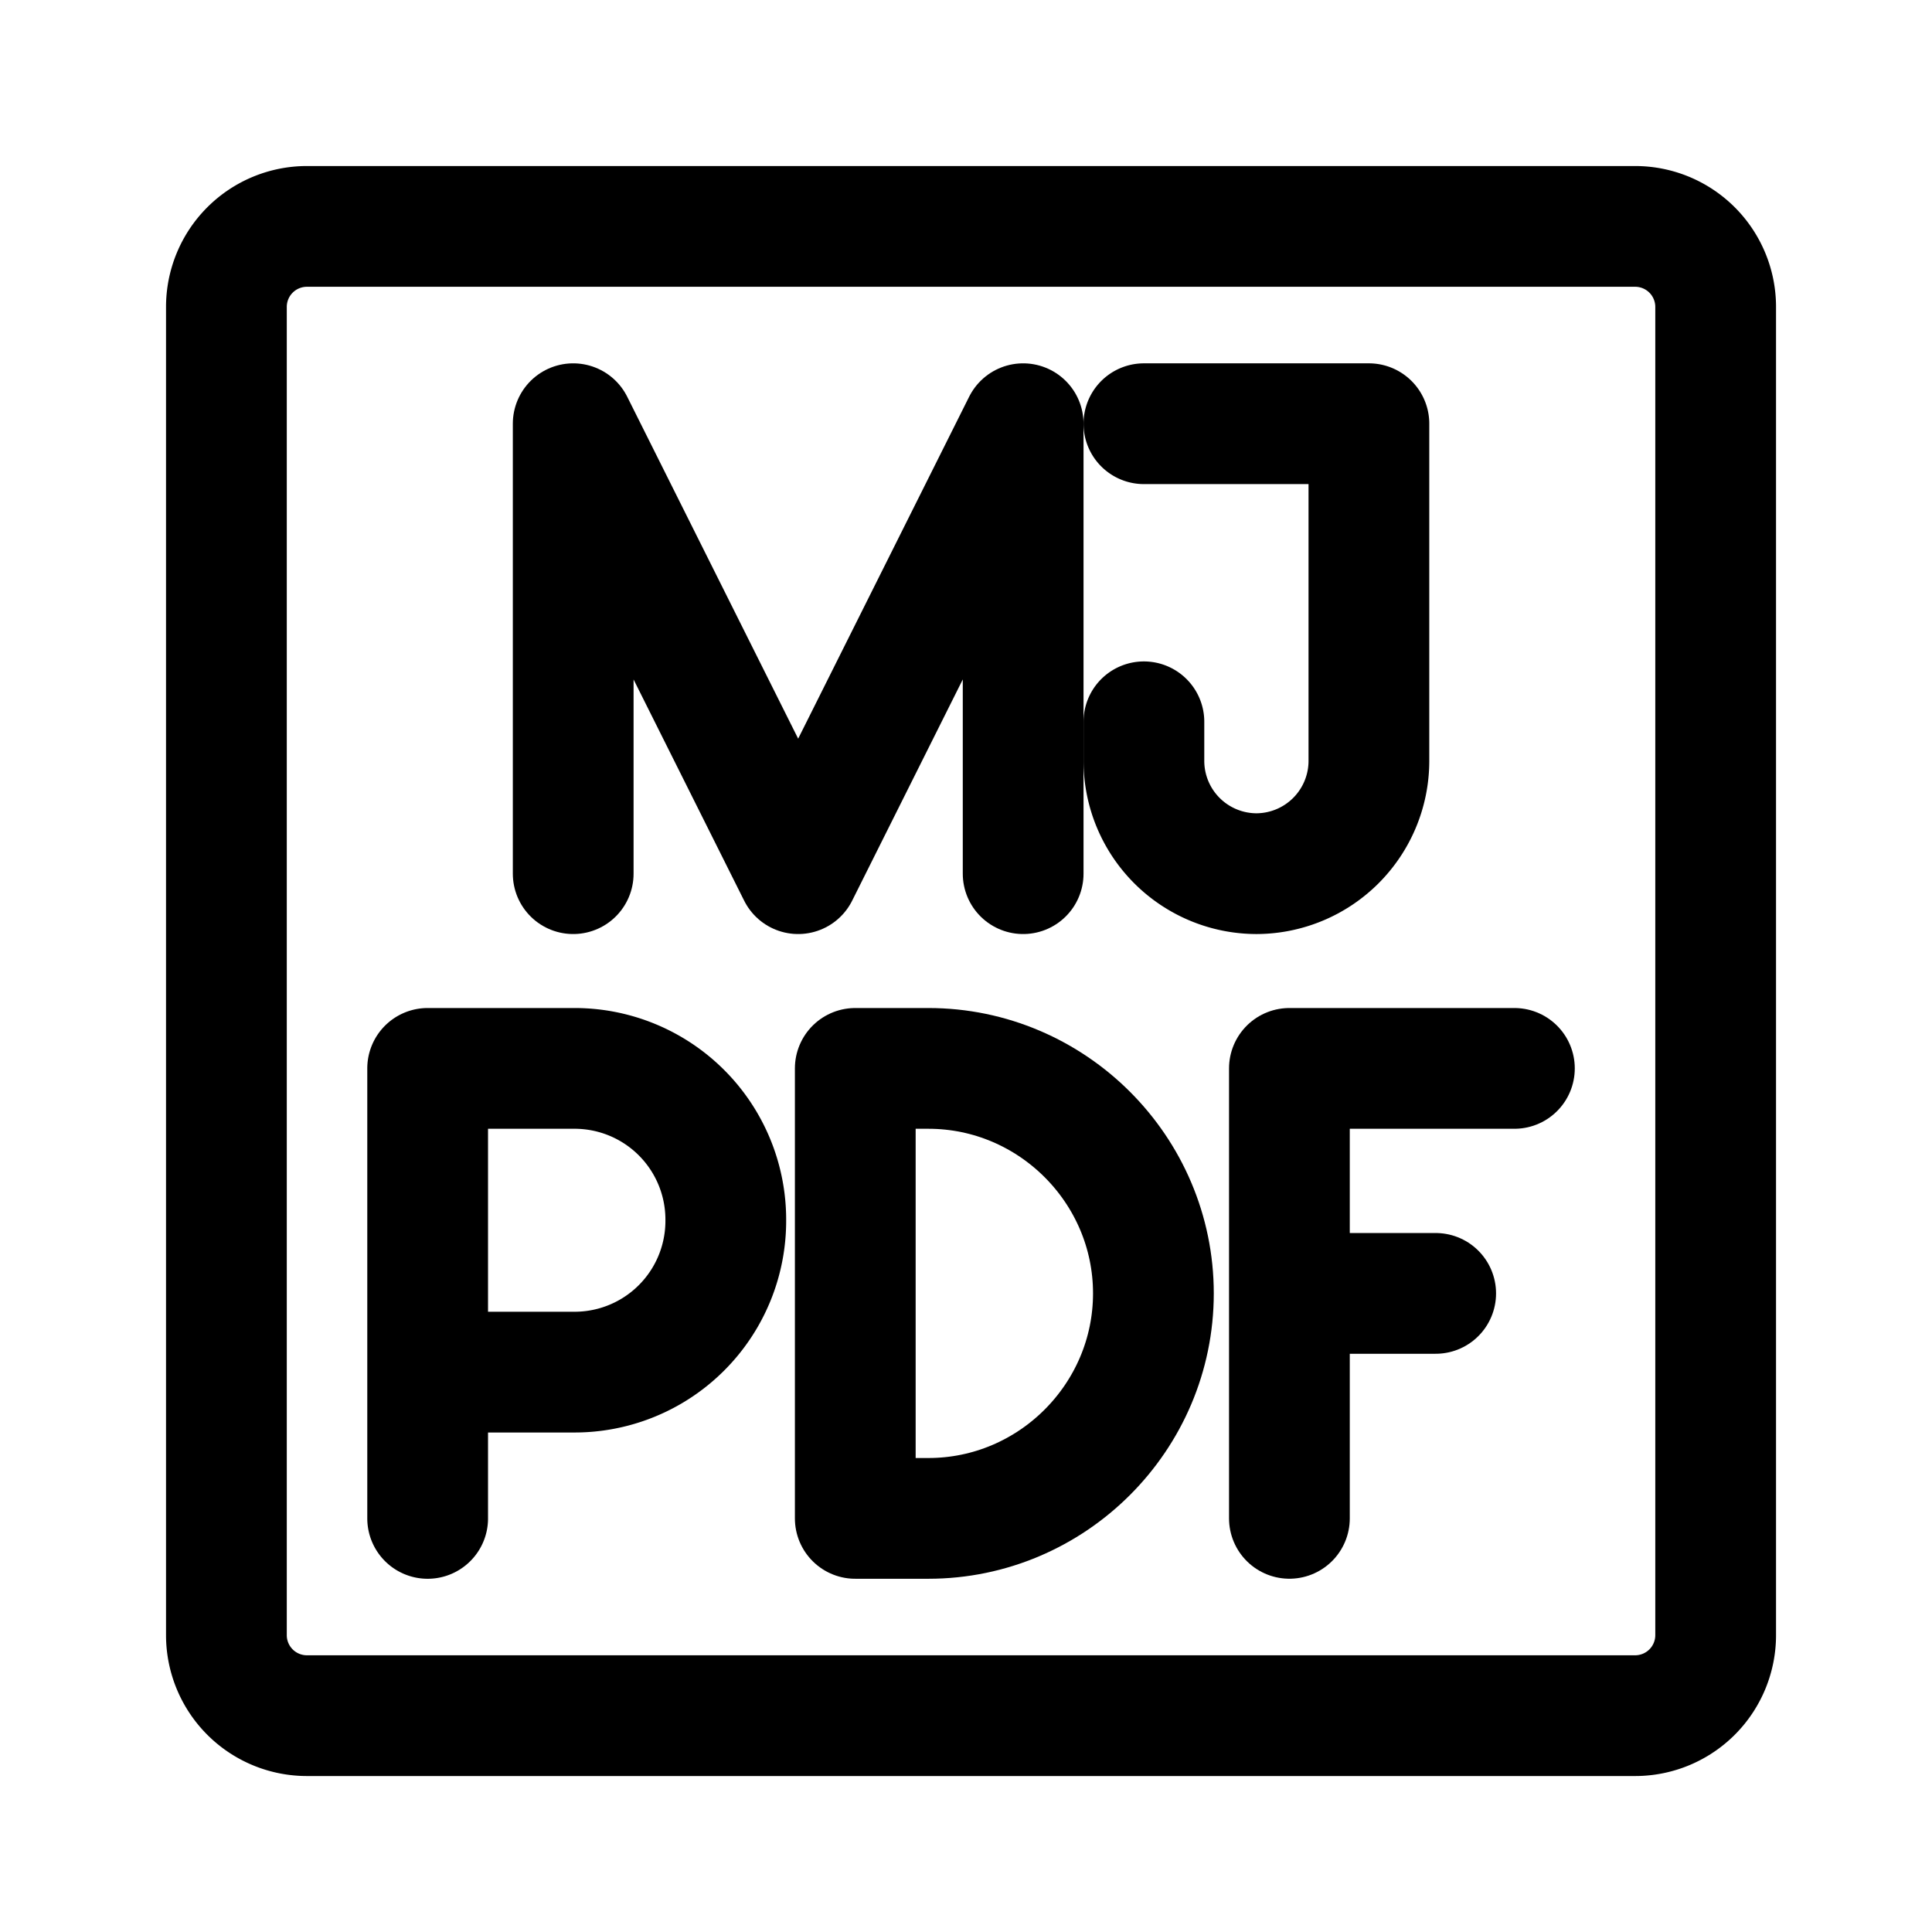 <svg xmlns="http://www.w3.org/2000/svg" width="192" height="192"><g style="fill:none;fill-opacity:1;stroke:#000;stroke-width:3;stroke-linejoin:round;stroke-dasharray:none;stroke-opacity:1"><g style="fill:none;fill-opacity:1;stroke:#000;stroke-width:3;stroke-linejoin:round;stroke-dasharray:none;stroke-opacity:1"><path d="M28.295 10.402h5.59v8.384a2.803 2.803 0 0 1-2.795 2.795v0a2.803 2.803 0 0 1-2.795-2.795v-.978" class="n" style="fill:none;fill-opacity:1;stroke:#000;stroke-width:3;stroke-linecap:round;stroke-linejoin:round;stroke-dasharray:none;stroke-opacity:1" transform="matrix(4 0 0 4 .5 .5)"/></g><path d="M14.116 21.581V10.402l5.589 11.179 5.59-11.179v11.179" class="n" style="fill:none;fill-opacity:1;stroke:#000;stroke-width:3;stroke-linecap:round;stroke-linejoin:round;stroke-dasharray:none;stroke-opacity:1" transform="matrix(4 0 0 4 .5 .5)"/></g><g style="fill:none;fill-opacity:1;stroke:#000;stroke-width:3;stroke-linejoin:round;stroke-dasharray:none;stroke-opacity:1"><path d="M21.124 37.599v-11.18h1.817c3.074 0 5.59 2.515 5.59 5.59v0c0 3.074-2.516 5.59-5.59 5.59h-1.817z" class="n" style="fill:none;fill-opacity:1;stroke:#000;stroke-width:3;stroke-linecap:round;stroke-linejoin:round;stroke-dasharray:none;stroke-opacity:1" transform="matrix(4 0 0 4 .5 .5)"/><g style="fill:none;fill-opacity:1;stroke:#000;stroke-width:3;stroke-linejoin:round;stroke-dasharray:none;stroke-opacity:1"><path d="M31.91 26.419h5.59m-5.59 5.59h3.634m-3.634-5.59v11.179" class="n" style="fill:none;fill-opacity:1;stroke:#000;stroke-width:3;stroke-linecap:round;stroke-linejoin:round;stroke-dasharray:none;stroke-opacity:1" transform="matrix(4 0 0 4 .5 .5)"/></g><g style="fill:none;fill-opacity:1;stroke:#000;stroke-width:3;stroke-linejoin:round;stroke-dasharray:none;stroke-opacity:1"><path d="M10.5 37.599v-11.18h3.633a3.757 3.757 0 0 1 3.774 3.773 3.757 3.757 0 0 1-3.774 3.773H10.5" class="n" style="fill:none;fill-opacity:1;stroke:#000;stroke-width:3;stroke-linecap:round;stroke-linejoin:round;stroke-dasharray:none;stroke-opacity:1" transform="matrix(4 0 0 4 .5 .5)"/></g></g><path d="M162.5 22.5h-132a8 8 0 0 0-8 8v132a8 8 0 0 0 8 8h132a8 8 0 0 0 8-8v-132a8 8 0 0 0-8-8z" class="n" style="fill:none;fill-opacity:1;stroke:#000;stroke-width:12;stroke-linecap:round;stroke-linejoin:round;stroke-dasharray:none;stroke-opacity:1"/></svg>